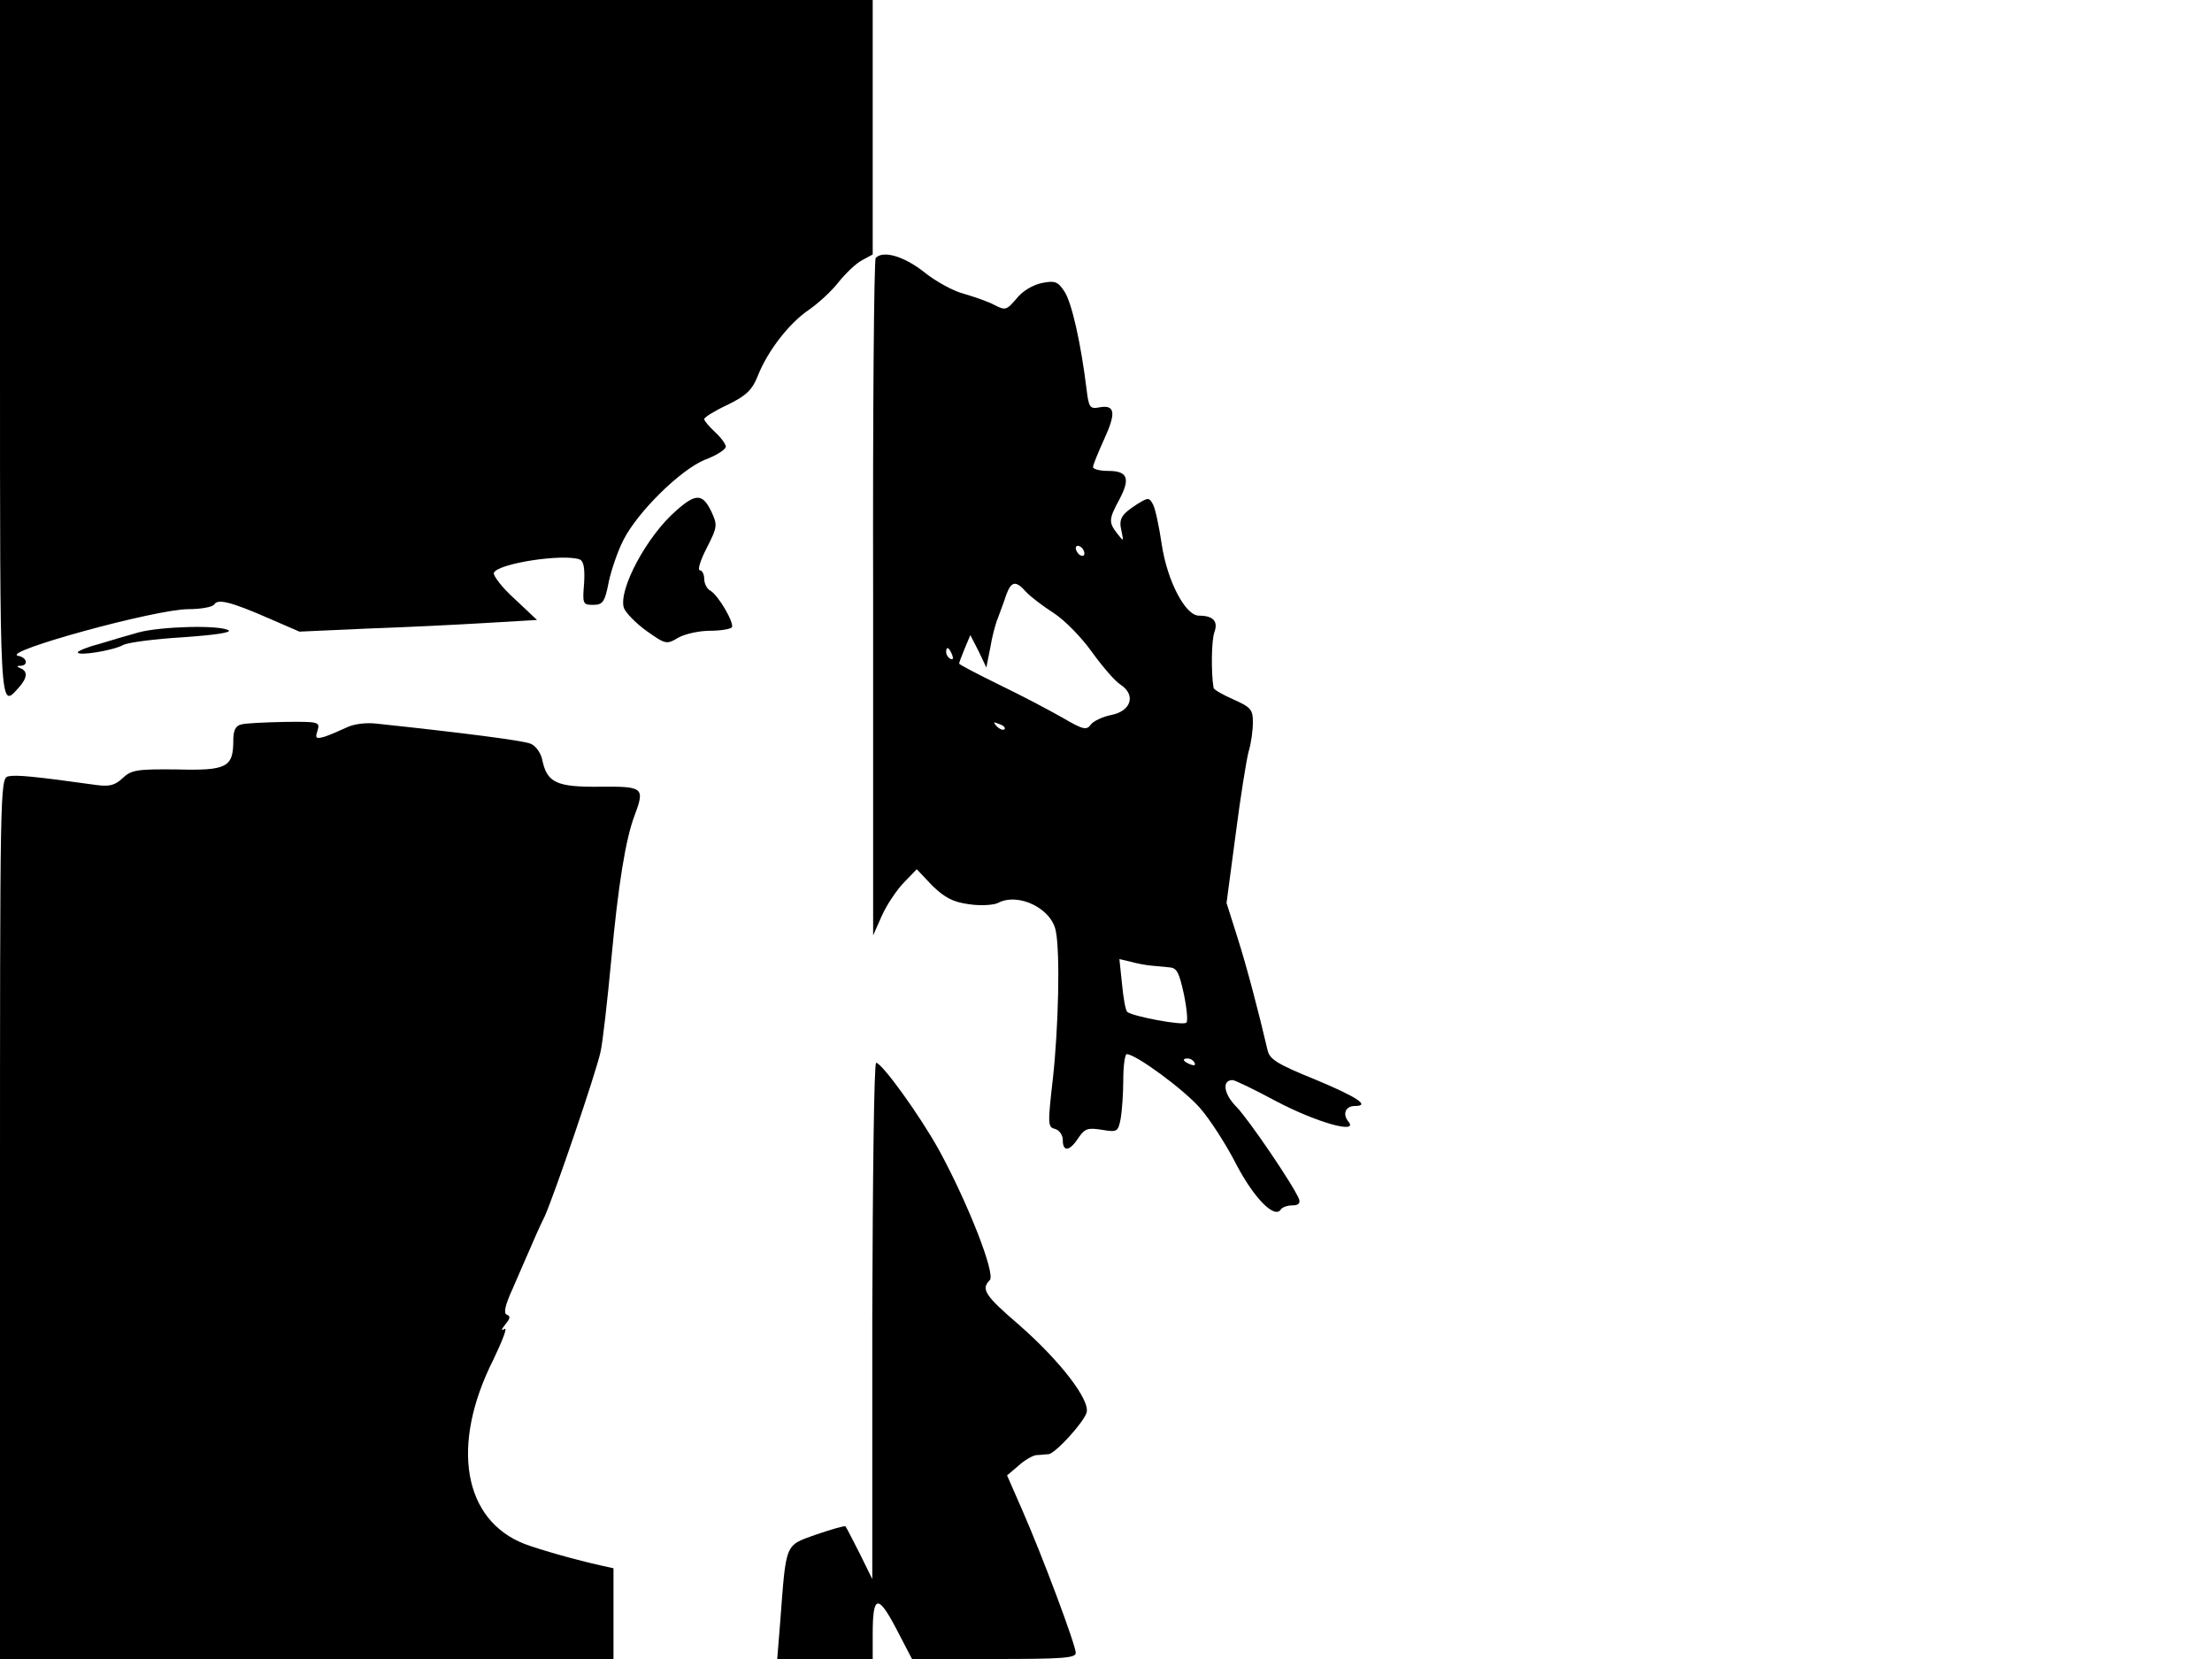 <svg xmlns="http://www.w3.org/2000/svg" width="682.667" height="512" version="1.0" viewBox="0 0 512 384"><path d="M0 80.5c0 85.2-.1 83.6 4.3 78.7 2-2.2 2.2-3.8.5-4.5q-1.5-.6 0-.6c1.8-.1 1.5-1.9-.6-2.3C0 150.9 36 141 43.6 141c2.9 0 5.6-.5 6-1.1.8-1.4 4.1-.5 12.8 3.3l6.9 3 15.6-.7c8.6-.3 20.9-.9 27.5-1.3l11.9-.7-5.2-4.9c-2.9-2.6-5-5.4-4.8-6 .9-2.2 16.1-4.5 19.9-3.1.9.4 1.2 2 1 5.5-.4 4.8-.3 5 2.1 5 2.2 0 2.7-.6 3.6-5.3.6-2.8 2.1-7.2 3.4-9.7 3.2-6.4 13.2-16.3 18.9-18.6 2.7-1 4.8-2.4 4.8-3s-1.1-2.1-2.5-3.4-2.5-2.6-2.5-3 2.4-1.9 5.4-3.3c4.3-2.1 5.7-3.4 7-6.7 2.3-5.8 7.2-12.1 11.7-15.2 2.2-1.5 5.4-4.4 7-6.5 1.7-2.1 4.1-4.4 5.5-5.1l2.4-1.3V0H0zm202.7-20.8c-.4.3-.7 35.8-.6 78.7v78.1l2-4.5c1.1-2.5 3.4-5.9 5-7.6l3.1-3.2 3.6 3.8c2.9 2.8 4.8 3.8 8.5 4.3 2.7.4 5.7.2 6.7-.3 4.7-2.5 12.5 1.3 13.4 6.6 1 5.1.6 22.3-.7 34.1-1.2 10.5-1.2 11.2.5 11.6 1 .3 1.8 1.4 1.8 2.6 0 2.8 1.6 2.6 3.6-.5 1.5-2.2 2.2-2.4 5.4-1.9 3.6.6 3.8.5 4.4-2.6.3-1.7.6-5.8.6-9 0-3.3.4-5.9.8-5.9 2.1 0 13.1 8.1 16.9 12.4 2.3 2.6 6.1 8.5 8.4 13 4.1 7.9 9 12.9 10.4 10.5.4-.5 1.5-.9 2.7-.9 1.3 0 1.8-.5 1.5-1.4-1.2-3.1-11.6-18.4-14.5-21.4-3-3-3.4-6.2-.9-6.2.5 0 5.1 2.2 10.1 4.9 9.3 4.9 19.2 7.7 16.7 4.7-1.4-1.7-.7-3.6 1.5-3.6 3.7 0 .5-2.1-9.1-6.1-8.9-3.6-10.6-4.7-11.1-6.8-2-8.6-4.8-19.3-7-26.2l-2.5-7.9 2.1-15.8c1.1-8.6 2.5-17.3 3-19.2.6-1.9 1-5 1-6.8 0-3-.5-3.5-4.5-5.3-2.5-1.1-4.6-2.3-4.6-2.7-.6-3.4-.5-11.1.2-12.9.9-2.5-.3-3.8-3.6-3.8-3.1 0-7.3-7.9-8.6-16.5-.6-4.1-1.5-8.3-2-9.2-.9-1.7-1.1-1.7-3.7-.1-3.7 2.4-4.3 3.4-3.6 6.3.5 2.4.5 2.4-1 .5-2-2.6-2-3.3.5-7.9 2.6-4.9 1.9-6.6-2.6-6.6-1.9 0-3.5-.4-3.5-.9s1.2-3.4 2.6-6.5c2.8-6.1 2.5-8-1.2-7.3-2.1.4-2.4 0-2.9-4.2-1.3-10.6-3.4-20-5.1-22.6-1.5-2.3-2.2-2.6-5.2-2-2 .4-4.5 1.8-5.9 3.6-2.3 2.7-2.6 2.8-5.1 1.5-1.5-.8-4.7-1.9-7.1-2.6-2.4-.6-6.6-2.9-9.3-5.1-4.6-3.6-9.4-5-11.1-3.2m48.3 68.4c0 .6-.4.7-1 .4-.5-.3-1-1.1-1-1.6 0-.6.5-.7 1-.4.6.3 1 1.1 1 1.6m-13.5 8.9c1 1.1 3.9 3.3 6.4 4.9 2.6 1.7 6.5 5.7 8.9 9.1 2.4 3.3 5.3 6.7 6.6 7.5 3.6 2.4 2.4 6.1-2.2 7-2 .4-4.1 1.4-4.7 2.2-1 1.4-1.8 1.2-6.6-1.6-3-1.7-9.6-5.2-14.6-7.6-5.1-2.5-9.3-4.7-9.3-4.9s.6-1.8 1.3-3.5l1.3-3.1 1.9 3.7 1.8 3.8.9-4.5c.4-2.5 1.2-5.6 1.8-7 .5-1.4 1.4-3.7 1.9-5.3 1.2-3.2 2.2-3.4 4.6-.7m-17.1 14.6c.3.8.2 1.2-.4.9s-1-1-1-1.6c0-1.4.7-1.1 1.4.7m12.1 17.2c-.3.3-1.1 0-1.8-.7-.9-1-.8-1.1.6-.5 1 .3 1.5.9 1.2 1.2m33.9 54.7c1.1.1 3.1.3 4.2.4 1.8.1 2.3 1.1 3.4 6.1.7 3.3 1 6.4.6 6.7-.7.8-12.7-1.5-13.7-2.5-.4-.4-.9-3.3-1.2-6.5l-.6-5.7 2.6.6c1.4.4 3.5.8 4.7.9m10.1 22.5c.3.6-.1.7-.9.4-1.8-.7-2.1-1.4-.7-1.4.6 0 1.3.4 1.6 1"/><path d="M156.5 118.2c-6.8 5.9-13.4 18.3-12.1 22.5.4 1.1 2.7 3.5 5.2 5.3 4.5 3.2 4.7 3.2 7.4 1.6 1.6-.9 4.9-1.6 7.3-1.6 2.5 0 4.8-.4 5.1-.8.6-1-3.1-7.4-5-8.5-.8-.4-1.4-1.7-1.4-2.7 0-1.1-.5-2-1-2-.6 0 .1-2.3 1.6-5.2 2.5-4.9 2.5-5.3 1-8.5-2-4.1-3.6-4.1-8.1-.1M32 146.4c-2.5.7-6.6 1.9-9.2 2.7-2.7.7-4.8 1.6-4.8 1.9 0 .9 8.1-.4 10.5-1.7 1.1-.6 7.3-1.4 13.9-1.8 7.2-.5 11.3-1.1 10.5-1.6-2.1-1.3-15.8-.9-20.9.5m23.8 21.3c-1.3.3-1.8 1.4-1.8 3.7 0 6.2-1.5 7-13 6.7-9.3-.1-10.6.1-12.6 2-1.8 1.7-3.1 2-6.1 1.6-14.3-2-18.6-2.4-20.4-2-1.9.5-1.9 2.4-1.9 102.4V384h142v-21l-2.7-.6c-5.9-1.3-14-3.6-17.8-5-14.3-5.5-17.3-22.9-7.3-42.7 2.1-4.4 3.3-7.5 2.6-7.1-.9.5-.8.2.2-1.1 1.1-1.3 1.2-1.9.3-2.2-.8-.3-.4-2.2 1.4-6.1 1.3-3.1 3.2-7.3 4-9.2s2.3-5.3 3.4-7.5c2.3-5.2 11.7-32.7 12.9-38 .5-2.2 1.6-11.9 2.5-21.5 1.6-17.2 3.3-27.8 5.4-33.3 2.4-6.4 2-6.7-8-6.6-10.1.1-12.3-.9-13.4-6.3-.4-1.7-1.6-3.3-2.8-3.7-1.9-.7-14.8-2.4-35.5-4.6-2.6-.3-5.4.1-7 .9-1.5.7-3.8 1.7-5 2.1-2.1.6-2.3.4-1.7-1.4.6-2 .3-2.1-7.7-2-4.6.1-9.1.3-10 .6m146.1 138v59.8l-2.9-5.9c-1.7-3.3-3.1-6.1-3.3-6.3s-3.3.7-6.8 1.9c-7.3 2.6-6.9 1.7-8.3 20.1l-.7 8.7H202v-5.8c0-9 1.2-9.3 5.4-1.3l3.7 7.1h19c15.6 0 18.9-.2 18.9-1.4 0-1.8-7.7-22.4-12.4-33.1l-3.5-8 2.6-2.2c1.4-1.3 3.3-2.4 4.2-2.5.9 0 2.1-.2 2.8-.2 1.6-.2 8-7.2 8.8-9.6.9-2.9-6.1-12-15.7-20.4-7.8-6.7-8.8-8.2-6.7-10.3 1.4-1.4-5.1-17.9-11.7-30-4.4-8-13.2-20.2-14.6-20.3-.5 0-.8 26.9-.9 59.7"/></svg>